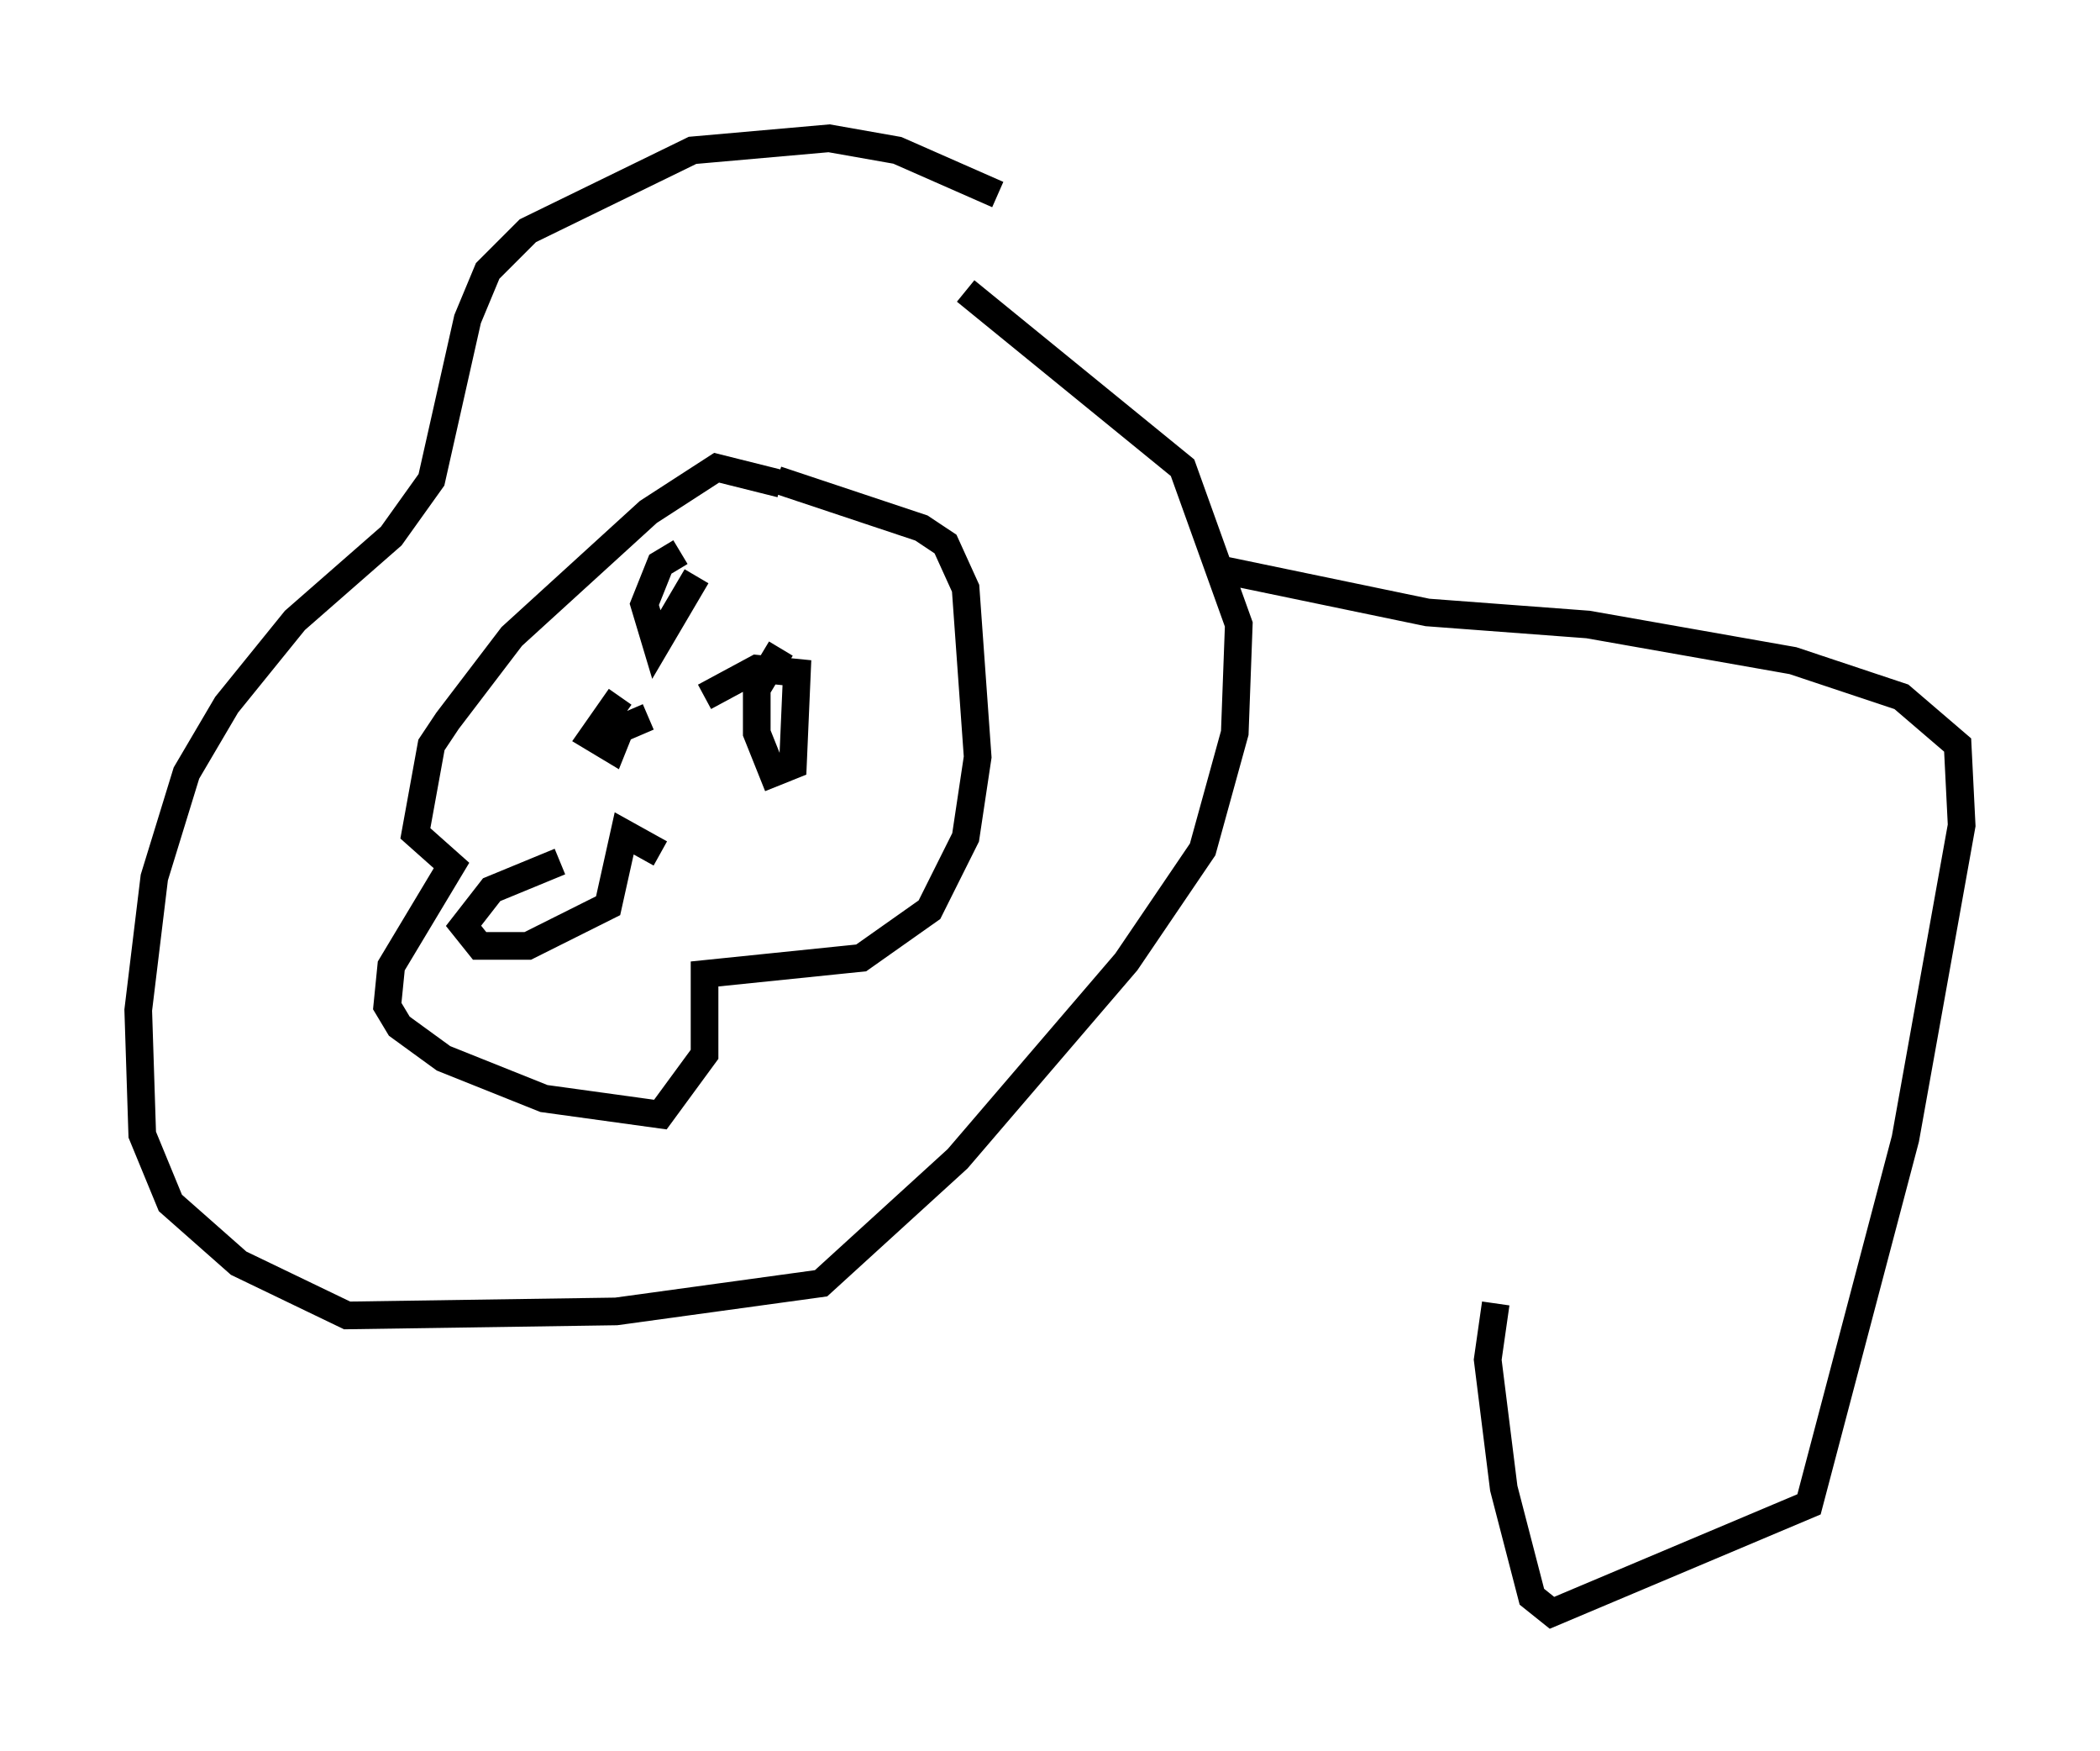 <?xml version="1.0" encoding="utf-8" ?>
<svg baseProfile="full" height="63.307" version="1.1" width="75.944" xmlns="http://www.w3.org/2000/svg" xmlns:ev="http://www.w3.org/2001/xml-events" xmlns:xlink="http://www.w3.org/1999/xlink"><defs /><rect fill="white" height="63.307" width="75.944" x="0" y="0" /><path d="M38.698, 9.358 m-2.615, -2.324 l-3.631, -1.598 -2.469, -0.436 l-4.939, 0.436 -5.955, 2.905 l-1.453, 1.453 -0.726, 1.743 l-1.307, 5.81 -1.453, 2.034 l-3.486, 3.05 -2.469, 3.05 l-1.453, 2.469 -1.162, 3.777 l-0.581, 4.793 0.145, 4.503 l1.017, 2.469 2.469, 2.179 l3.922, 1.888 9.732, -0.145 l7.408, -1.017 4.939, -4.503 l6.101, -7.117 2.76, -4.067 l1.162, -4.212 0.145, -3.922 l-2.034, -5.665 -7.844, -6.391 m-6.682, 6.972 l-2.324, -0.581 -2.469, 1.598 l-4.939, 4.503 -2.324, 3.05 l-0.581, 0.872 -0.581, 3.196 l1.307, 1.162 -2.179, 3.631 l-0.145, 1.453 0.436, 0.726 l1.598, 1.162 3.631, 1.453 l4.212, 0.581 1.598, -2.179 l0.0, -2.905 5.665, -0.581 l2.469, -1.743 1.307, -2.615 l0.436, -2.905 -0.436, -6.101 l-0.726, -1.598 -0.872, -0.581 l-5.229, -1.743 m-3.486, 2.615 l-0.726, 0.436 -0.581, 1.453 l0.436, 1.453 1.453, -2.469 m3.05, 2.615 l-0.872, 1.453 0.0, 1.598 l0.581, 1.453 0.726, -0.291 l0.145, -3.341 -1.453, -0.145 l-1.888, 1.017 m-5.229, 5.955 l-2.469, 1.017 -1.017, 1.307 l0.581, 0.726 1.743, 0.0 l2.905, -1.453 0.581, -2.615 l1.307, 0.726 m-1.453, -5.665 l-1.017, 1.453 0.726, 0.436 l0.291, -0.726 1.017, -0.436 m20.48, -5.374 l7.698, 1.598 5.81, 0.436 l7.408, 1.307 3.922, 1.307 l2.034, 1.743 0.145, 2.905 l-2.034, 11.33 -3.486, 13.218 l-9.296, 3.922 -0.726, -0.581 l-1.017, -3.922 -0.581, -4.648 l0.291, -2.034 " fill="none" stroke="black" stroke-width="1" /></svg>